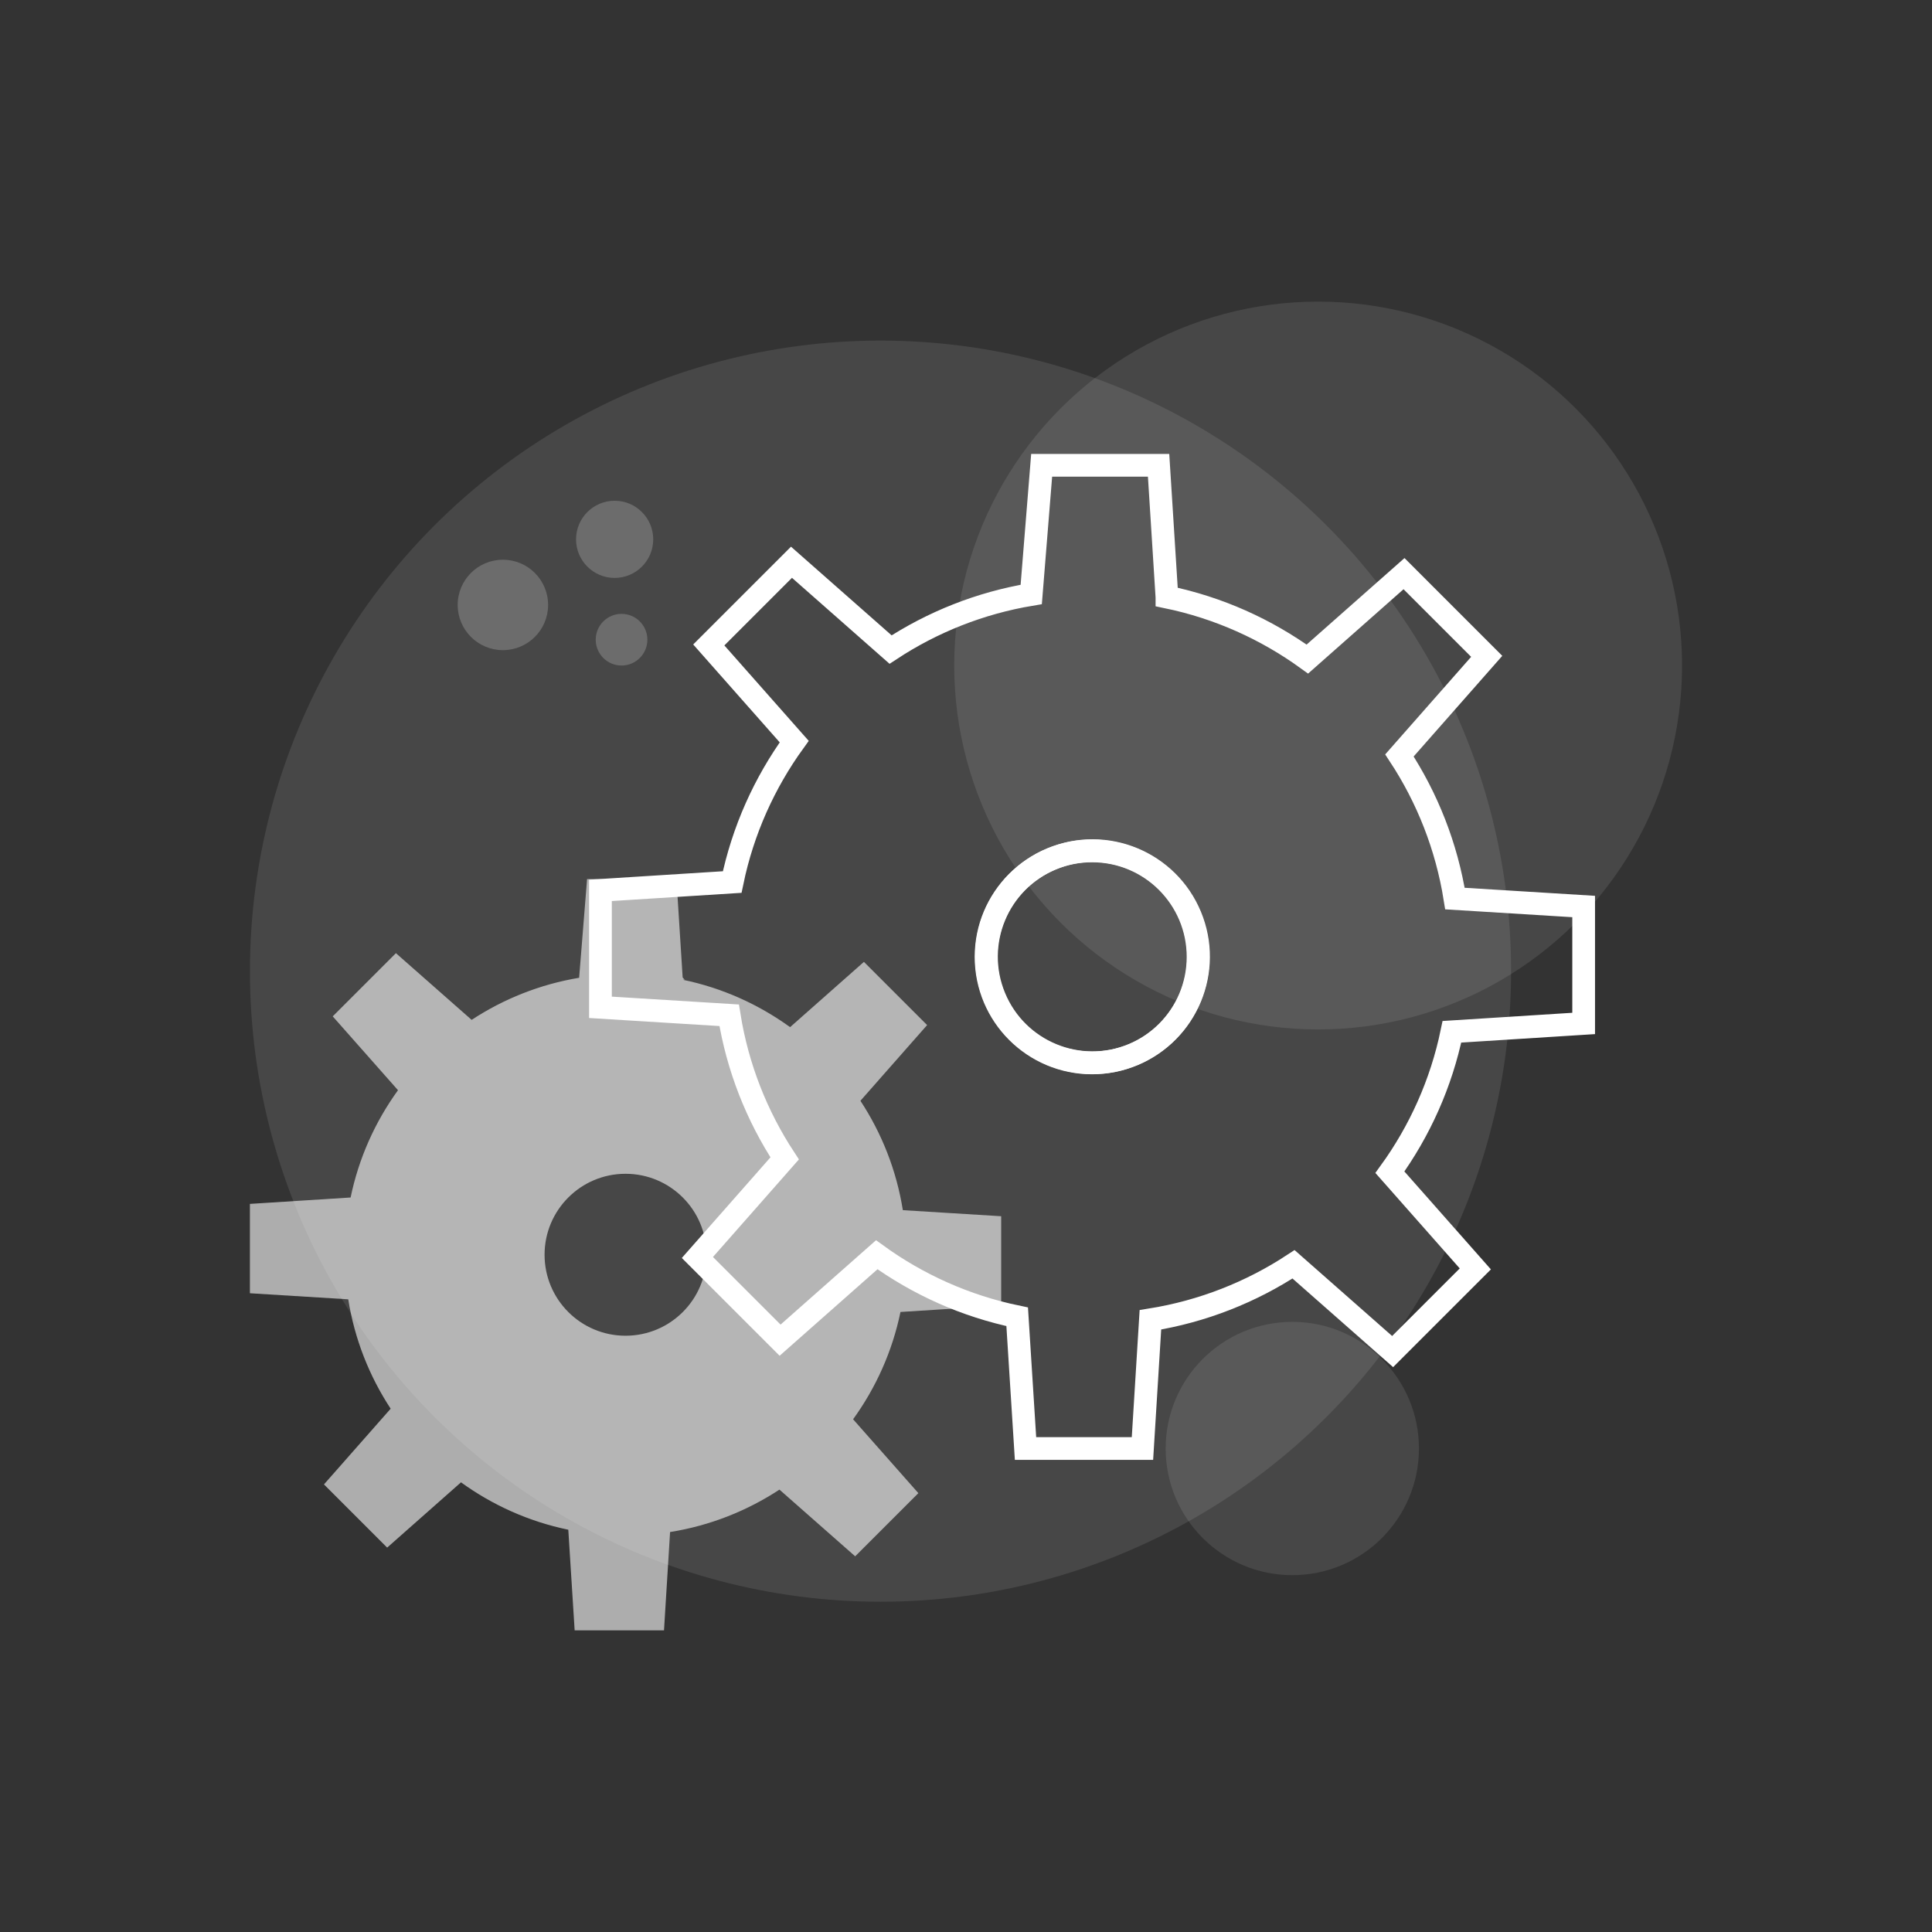 <?xml version="1.0" encoding="utf-8"?>
<!-- Generator: Adobe Illustrator 24.0.2, SVG Export Plug-In . SVG Version: 6.00 Build 0)  -->
<svg version="1.1" xmlns="http://www.w3.org/2000/svg" xmlns:xlink="http://www.w3.org/1999/xlink" x="0px" y="0px"
	 viewBox="0 0 595.28 595.28" style="enable-background:new 0 0 595.28 595.28;" xml:space="preserve">
<rect x="0" y="0" width="595.28" height="595.28" fill="#333333" stroke="none"/>
<style type="text/css">
	.st0{display:none;fill:#5FAADE;stroke:#FFFFFF;stroke-miterlimit:10;}
	.st1{opacity:0.1;fill:#FFFFFF;}
	.st2{opacity:0.2;fill:#FFFFFF;}
	.st3{fill:none;stroke:#FFFFFF;stroke-width:7;stroke-miterlimit:10;}
	.st4{opacity:0.6;fill:#FFFFFF;}
	.st5{fill:none;}
</style>
<g id="Слой_1">
	<rect class="st0" width="595.28" height="595.28"/>
</g>
<g id="Слой_2">
	<g>
		<circle class="st1" cx="406.14" cy="205.06" r="112.13"/>
		<circle class="st1" cx="271.3" cy="299.23" r="194.29"/>
		<g>
			<circle class="st2" cx="154.95" cy="186.39" r="13.93"/>
			<circle class="st2" cx="189.38" cy="166.18" r="11.89"/>
			<circle class="st2" cx="191.51" cy="197.1" r="7.96"/>
		</g>
		<circle class="st1" cx="398.18" cy="446.31" r="39.02"/>
		<g>
			<path class="st3" d="M487.95,315.34v-36.03l-39.66-2.45c-2.57-16.08-8.52-31.03-17.1-44.1l26.89-30.53l-25.48-25.48l-29.78,26.32
				c-12.7-9.19-27.37-15.82-43.27-19.11v-0.03h0.78l-0.84-0.86l-2.51-39.7h-36.03l-3.21,39.79c-15.79,2.63-30.48,8.53-43.34,16.98
				l-30.53-26.9l-25.48,25.48l26.32,29.78c-9.19,12.7-15.82,27.37-19.11,43.27l-40.59,2.57v36.03l39.66,2.45
				c2.57,16.08,8.52,31.03,17.1,44.1l-26.89,30.53l25.48,25.48l29.78-26.32c12.7,9.19,27.37,15.82,43.27,19.11l2.57,40.59h36.03
				l2.45-39.66c16.08-2.57,31.03-8.52,44.1-17.1l30.53,26.89l25.48-25.47l-26.32-29.79c9.19-12.69,15.82-27.37,19.11-43.27
				L487.95,315.34z M336.48,327.5c-18.04,0-32.66-14.62-32.66-32.66c0-18.04,14.62-32.66,32.66-32.66s32.66,14.62,32.66,32.66
				C369.14,312.88,354.52,327.5,336.48,327.5z"/>
			
				<ellipse transform="matrix(0.924 -0.383 0.383 0.924 -87.216 151.208)" class="st3" cx="336.48" cy="294.84" rx="32.66" ry="32.66"/>
		</g>
		<path class="st4" d="M308.48,402.27v-27.53l-30.3-1.87c-1.96-12.29-6.51-23.71-13.07-33.7l20.55-23.33l-19.47-19.47l-22.75,20.11
			c-9.7-7.02-20.91-12.09-33.06-14.6v-0.02h0.6l-0.64-0.66l-1.92-30.33h-27.53l-2.45,30.4c-12.06,2.01-23.29,6.52-33.12,12.97
			l-23.33-20.55l-19.47,19.47l20.11,22.75c-7.02,9.7-12.09,20.91-14.6,33.06L77,370.94v27.53l30.3,1.87
			c1.96,12.29,6.51,23.71,13.07,33.7l-20.55,23.33l19.47,19.47l22.75-20.11c9.7,7.02,20.91,12.09,33.06,14.6l1.96,31.01h27.53
			l1.87-30.3c12.29-1.96,23.71-6.51,33.7-13.07l23.33,20.55l19.47-19.46l-20.11-22.76c7.02-9.7,12.09-20.91,14.6-33.06
			L308.48,402.27z M192.74,411.56c-13.78,0-24.95-11.17-24.95-24.95c0-13.78,11.17-24.95,24.95-24.95
			c13.78,0,24.95,11.17,24.95,24.95C217.7,400.39,206.52,411.56,192.74,411.56z"/>
		
			<ellipse transform="matrix(0.924 -0.383 0.383 0.924 -71.358 162.673)" class="st5" cx="373.23" cy="260.71" rx="24.95" ry="24.95"/>
	</g>
</g>
</svg>
